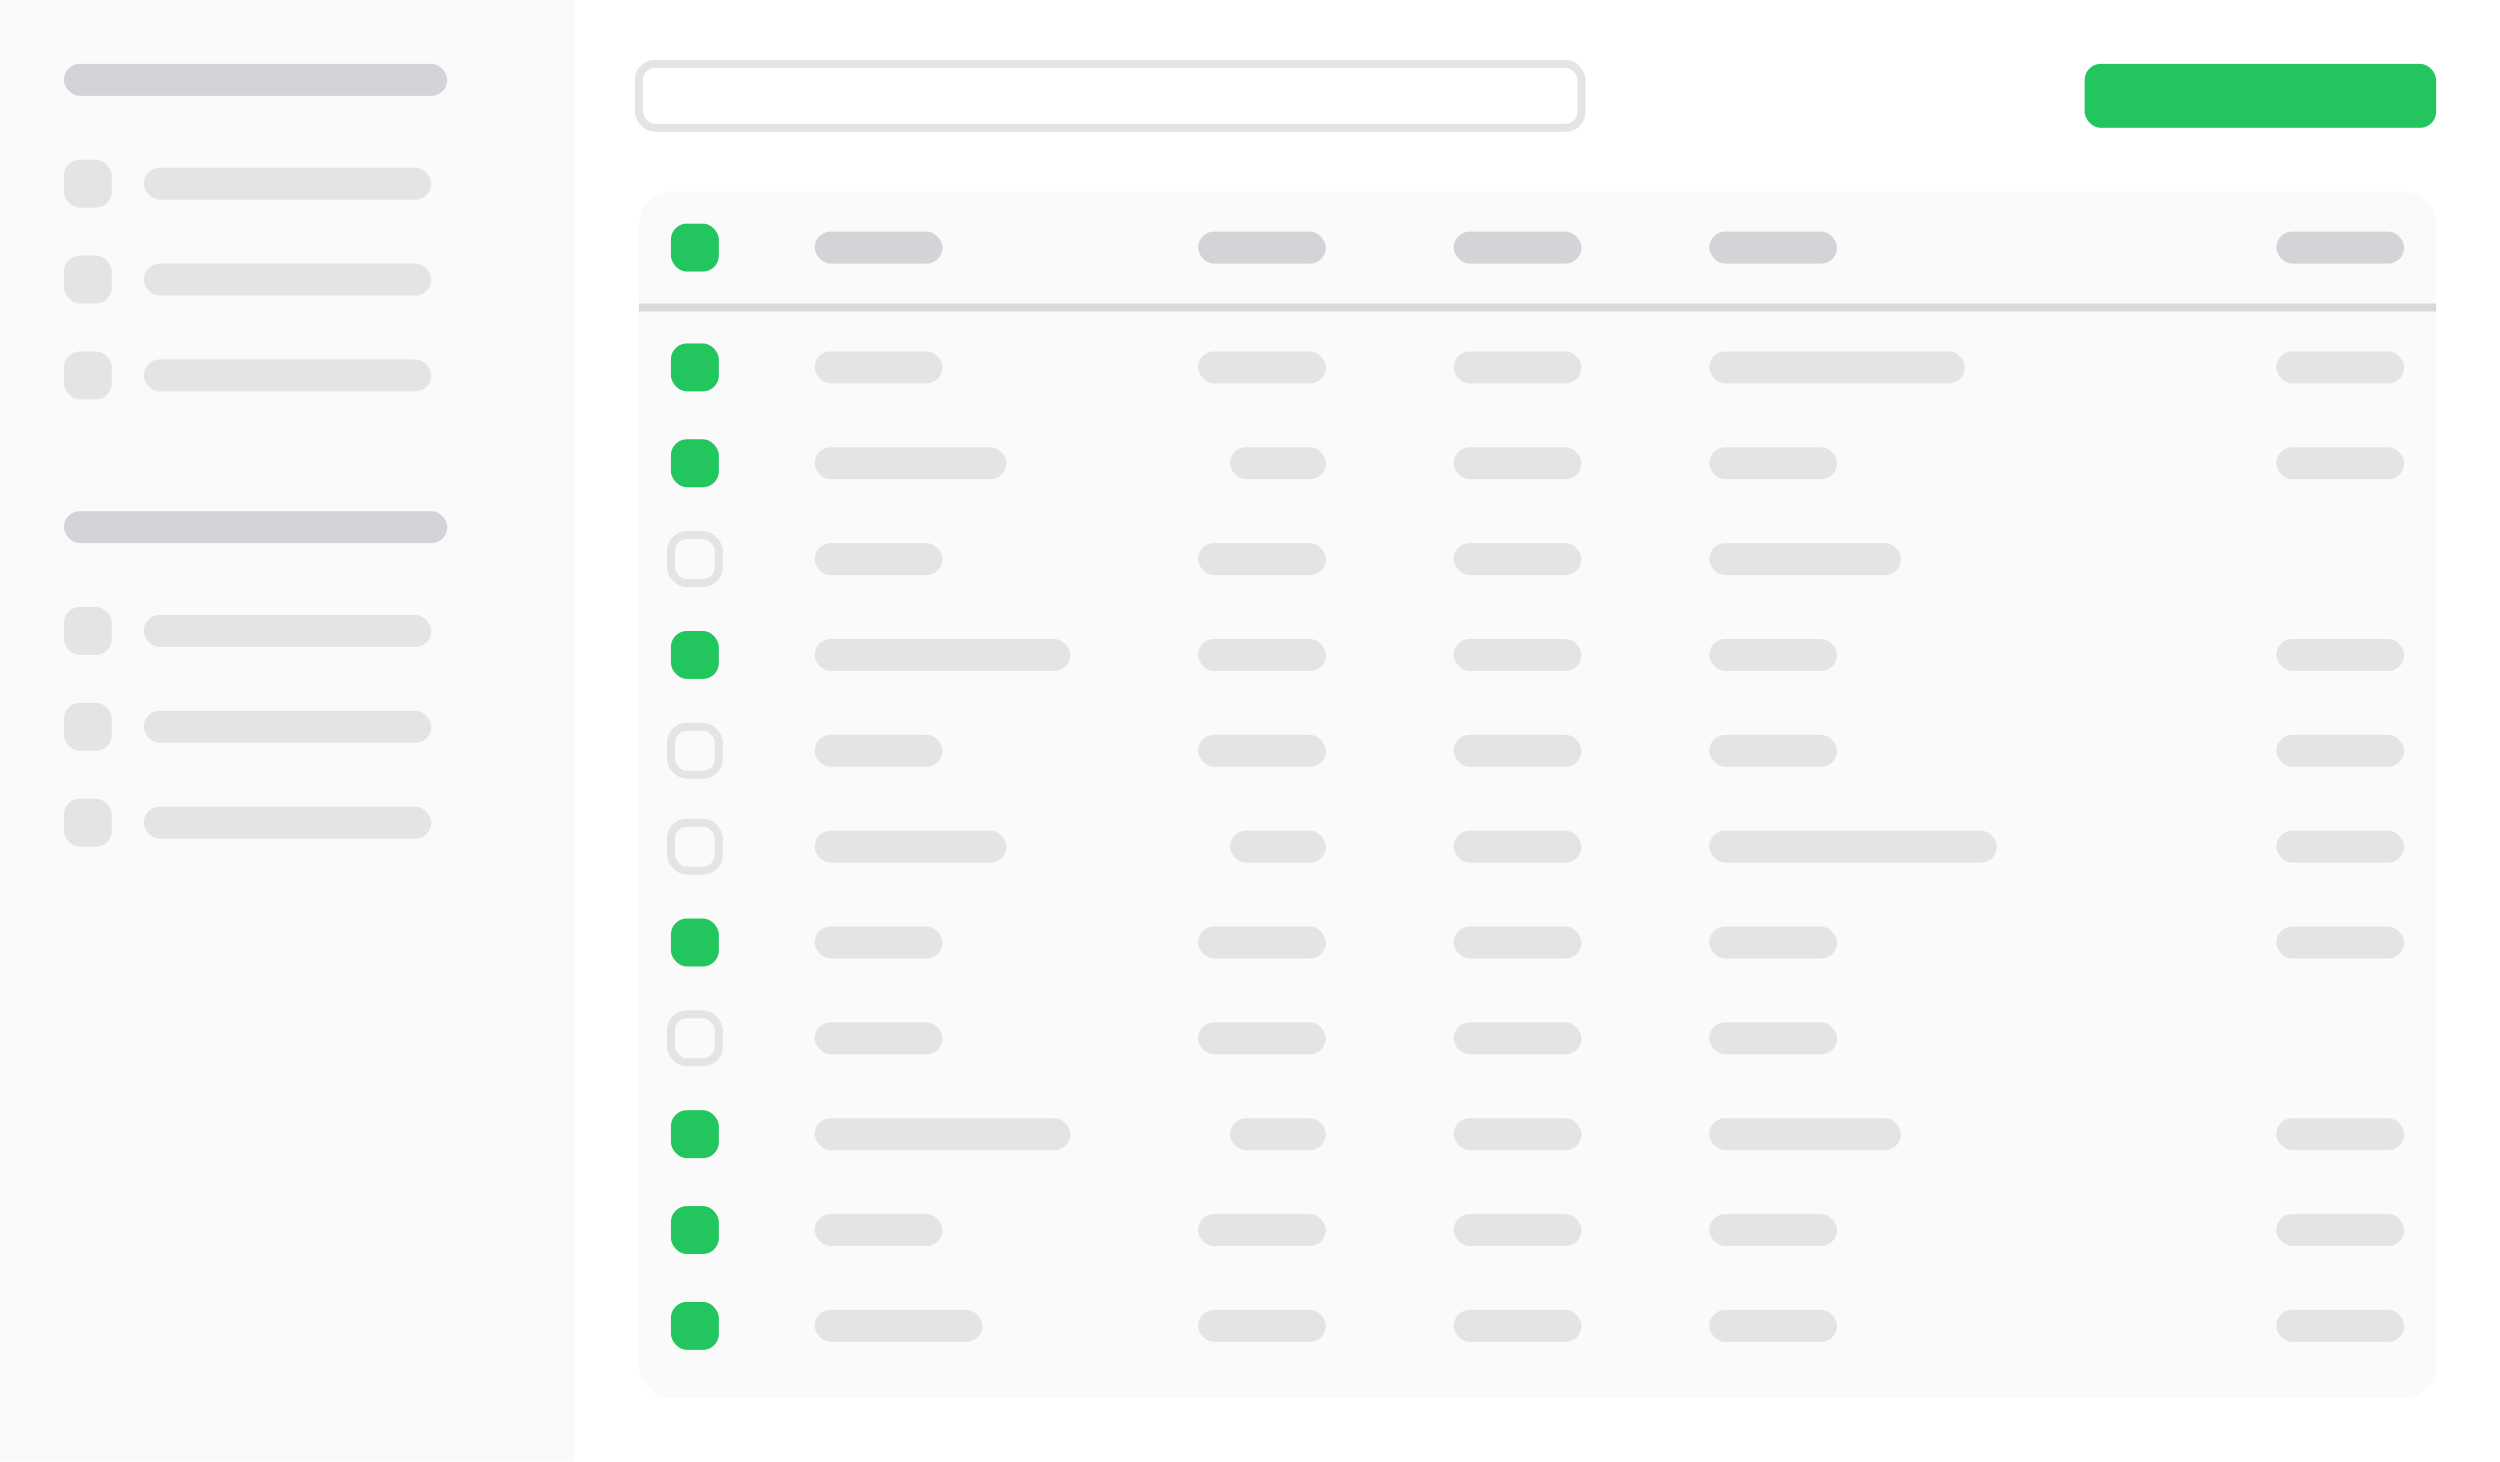 <svg width="626" height="366" viewBox="0 0 626 366" fill="none" xmlns="http://www.w3.org/2000/svg">
    <rect width="626" height="366" fill="white"/>
    <rect x="160" y="16" width="236" height="16" rx="4" stroke="#E4E4E7" stroke-width="2"/>
    <rect x="522" y="16" width="88" height="16" rx="4" fill="#22C55E"/>
    <rect width="144" height="366" fill="#FAFAFA"/>
    <rect x="16" y="16" width="96" height="8" rx="4" fill="#D4D4D8"/>
    <rect x="16" y="40" width="12" height="12" rx="4" fill="#E4E4E7"/>
    <rect x="36" y="42" width="72" height="8" rx="4" fill="#E4E4E7"/>
    <rect x="16" y="64" width="12" height="12" rx="4" fill="#E4E4E7"/>
    <rect x="36" y="66" width="72" height="8" rx="4" fill="#E4E4E7"/>
    <rect x="16" y="88" width="12" height="12" rx="4" fill="#E4E4E7"/>
    <rect x="36" y="90" width="72" height="8" rx="4" fill="#E4E4E7"/>
    <rect x="16" y="128" width="96" height="8" rx="4" fill="#D4D4D8"/>
    <rect x="16" y="152" width="12" height="12" rx="4" fill="#E4E4E7"/>
    <rect x="36" y="154" width="72" height="8" rx="4" fill="#E4E4E7"/>
    <rect x="16" y="176" width="12" height="12" rx="4" fill="#E4E4E7"/>
    <rect x="36" y="178" width="72" height="8" rx="4" fill="#E4E4E7"/>
    <rect x="16" y="200" width="12" height="12" rx="4" fill="#E4E4E7"/>
    <rect x="36" y="202" width="72" height="8" rx="4" fill="#E4E4E7"/>
    <rect x="160" y="48" width="450" height="302" rx="8" fill="#FAFAFA"/>
    <rect x="168" y="56" width="12" height="12" rx="4" fill="#22C55E"/>
    <rect x="204" y="58" width="32" height="8" rx="4" fill="#D4D4D8"/>
    <rect x="300" y="58" width="32" height="8" rx="4" fill="#D4D4D8"/>
    <rect x="364" y="58" width="32" height="8" rx="4" fill="#D4D4D8"/>
    <rect x="428" y="58" width="32" height="8" rx="4" fill="#D4D4D8"/>
    <rect x="570" y="58" width="32" height="8" rx="4" fill="#D4D4D8"/>
    <rect x="168" y="86" width="12" height="12" rx="4" fill="#22C55E"/>
    <rect x="204" y="88" width="32" height="8" rx="4" fill="#E4E4E7"/>
    <rect x="300" y="88" width="32" height="8" rx="4" fill="#E4E4E7"/>
    <rect x="364" y="88" width="32" height="8" rx="4" fill="#E4E4E7"/>
    <rect x="428" y="88" width="64" height="8" rx="4" fill="#E4E4E7"/>
    <rect x="570" y="88" width="32" height="8" rx="4" fill="#E4E4E7"/>
    <rect x="168" y="110" width="12" height="12" rx="4" fill="#22C55E"/>
    <rect x="204" y="112" width="48" height="8" rx="4" fill="#E4E4E7"/>
    <rect x="308" y="112" width="24" height="8" rx="4" fill="#E4E4E7"/>
    <rect x="364" y="112" width="32" height="8" rx="4" fill="#E4E4E7"/>
    <rect x="428" y="112" width="32" height="8" rx="4" fill="#E4E4E7"/>
    <rect x="570" y="112" width="32" height="8" rx="4" fill="#E4E4E7"/>
    <rect x="168" y="134" width="12" height="12" rx="4" stroke="#E4E4E7" stroke-width="2"/>
    <rect x="204" y="136" width="32" height="8" rx="4" fill="#E4E4E7"/>
    <rect x="300" y="136" width="32" height="8" rx="4" fill="#E4E4E7"/>
    <rect x="364" y="136" width="32" height="8" rx="4" fill="#E4E4E7"/>
    <rect x="428" y="136" width="48" height="8" rx="4" fill="#E4E4E7"/>
    <rect x="168" y="158" width="12" height="12" rx="4" fill="#22C55E"/>
    <rect x="204" y="160" width="64" height="8" rx="4" fill="#E4E4E7"/>
    <rect x="300" y="160" width="32" height="8" rx="4" fill="#E4E4E7"/>
    <rect x="364" y="160" width="32" height="8" rx="4" fill="#E4E4E7"/>
    <rect x="428" y="160" width="32" height="8" rx="4" fill="#E4E4E7"/>
    <rect x="570" y="160" width="32" height="8" rx="4" fill="#E4E4E7"/>
    <rect x="168" y="182" width="12" height="12" rx="4" stroke="#E4E4E7" stroke-width="2"/>
    <rect x="204" y="184" width="32" height="8" rx="4" fill="#E4E4E7"/>
    <rect x="300" y="184" width="32" height="8" rx="4" fill="#E4E4E7"/>
    <rect x="364" y="184" width="32" height="8" rx="4" fill="#E4E4E7"/>
    <rect x="428" y="184" width="32" height="8" rx="4" fill="#E4E4E7"/>
    <rect x="570" y="184" width="32" height="8" rx="4" fill="#E4E4E7"/>
    <rect x="168" y="206" width="12" height="12" rx="4" stroke="#E4E4E7" stroke-width="2"/>
    <rect x="204" y="208" width="48" height="8" rx="4" fill="#E4E4E7"/>
    <rect x="308" y="208" width="24" height="8" rx="4" fill="#E4E4E7"/>
    <rect x="364" y="208" width="32" height="8" rx="4" fill="#E4E4E7"/>
    <rect x="428" y="208" width="72" height="8" rx="4" fill="#E4E4E7"/>
    <rect x="570" y="208" width="32" height="8" rx="4" fill="#E4E4E7"/>
    <rect x="168" y="230" width="12" height="12" rx="4" fill="#22C55E"/>
    <rect x="204" y="232" width="32" height="8" rx="4" fill="#E4E4E7"/>
    <rect x="300" y="232" width="32" height="8" rx="4" fill="#E4E4E7"/>
    <rect x="364" y="232" width="32" height="8" rx="4" fill="#E4E4E7"/>
    <rect x="428" y="232" width="32" height="8" rx="4" fill="#E4E4E7"/>
    <rect x="570" y="232" width="32" height="8" rx="4" fill="#E4E4E7"/>
    <rect x="168" y="254" width="12" height="12" rx="4" stroke="#E4E4E7" stroke-width="2"/>
    <rect x="204" y="256" width="32" height="8" rx="4" fill="#E4E4E7"/>
    <rect x="300" y="256" width="32" height="8" rx="4" fill="#E4E4E7"/>
    <rect x="364" y="256" width="32" height="8" rx="4" fill="#E4E4E7"/>
    <rect x="428" y="256" width="32" height="8" rx="4" fill="#E4E4E7"/>
    <rect x="168" y="278" width="12" height="12" rx="4" fill="#22C55E"/>
    <rect x="204" y="280" width="64" height="8" rx="4" fill="#E4E4E7"/>
    <rect x="308" y="280" width="24" height="8" rx="4" fill="#E4E4E7"/>
    <rect x="364" y="280" width="32" height="8" rx="4" fill="#E4E4E7"/>
    <rect x="428" y="280" width="48" height="8" rx="4" fill="#E4E4E7"/>
    <rect x="570" y="280" width="32" height="8" rx="4" fill="#E4E4E7"/>
    <rect x="168" y="302" width="12" height="12" rx="4" fill="#22C55E"/>
    <rect x="204" y="304" width="32" height="8" rx="4" fill="#E4E4E7"/>
    <rect x="300" y="304" width="32" height="8" rx="4" fill="#E4E4E7"/>
    <rect x="364" y="304" width="32" height="8" rx="4" fill="#E4E4E7"/>
    <rect x="428" y="304" width="32" height="8" rx="4" fill="#E4E4E7"/>
    <rect x="570" y="304" width="32" height="8" rx="4" fill="#E4E4E7"/>
    <rect x="168" y="326" width="12" height="12" rx="4" fill="#22C55E"/>
    <rect x="204" y="328" width="42" height="8" rx="4" fill="#E4E4E7"/>
    <rect x="300" y="328" width="32" height="8" rx="4" fill="#E4E4E7"/>
    <rect x="364" y="328" width="32" height="8" rx="4" fill="#E4E4E7"/>
    <rect x="428" y="328" width="32" height="8" rx="4" fill="#E4E4E7"/>
    <rect x="570" y="328" width="32" height="8" rx="4" fill="#E4E4E7"/>
    <rect x="160" y="76" width="450" height="2" fill="#D9D9D9"/>
</svg>
